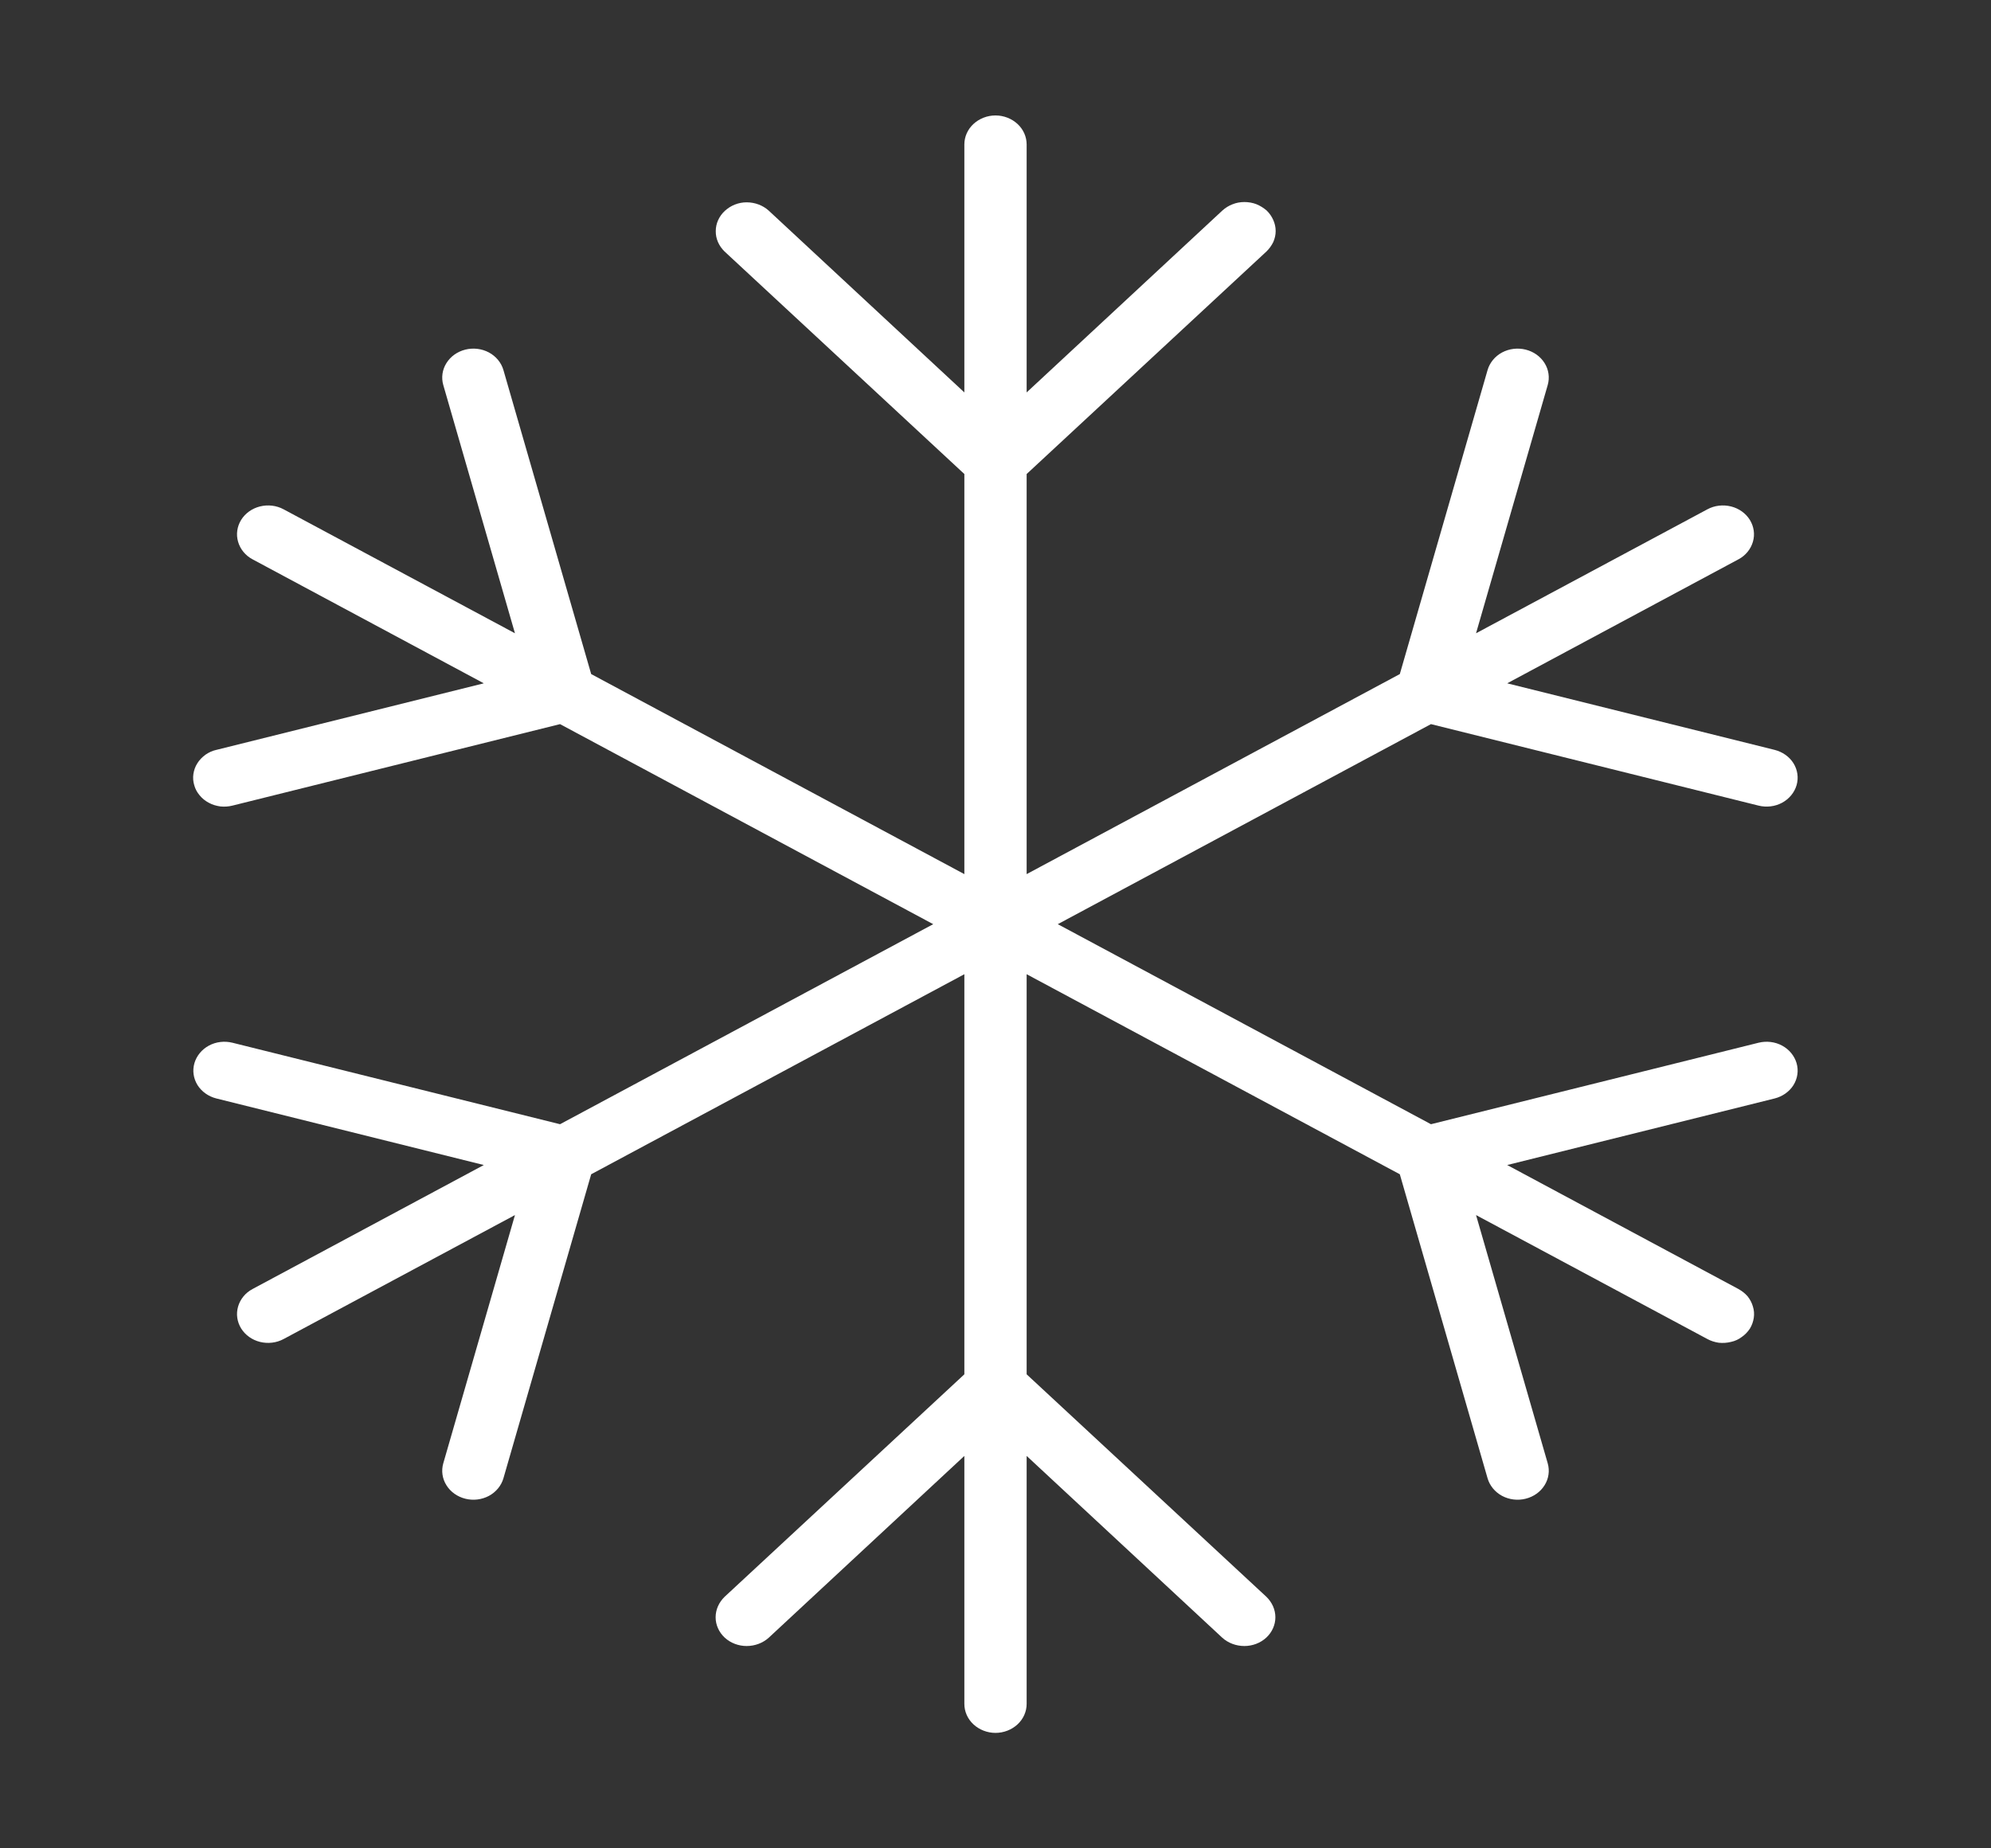 <svg width="14" height="13" viewBox="0 0 14 13" fill="none" xmlns="http://www.w3.org/2000/svg">
<rect x="0" y="0" width="14" height="13" fill="#333333" stroke="none"/>
<path d="M1.635 7.334C1.579 7.32 1.519 7.327 1.469 7.354C1.419 7.381 1.382 7.426 1.367 7.478C1.352 7.53 1.36 7.585 1.389 7.632C1.418 7.678 1.466 7.712 1.522 7.726L3.402 8.194L1.776 9.066C1.725 9.093 1.689 9.138 1.674 9.19C1.659 9.242 1.667 9.297 1.696 9.344C1.725 9.39 1.772 9.424 1.828 9.438C1.884 9.452 1.944 9.445 1.994 9.418L3.621 8.546L3.117 10.292C3.102 10.344 3.11 10.4 3.139 10.446C3.168 10.493 3.216 10.527 3.272 10.541C3.328 10.555 3.387 10.548 3.438 10.521C3.488 10.494 3.525 10.449 3.54 10.397L4.157 8.259L6.781 6.852V9.666L5.095 11.231C5.055 11.27 5.032 11.321 5.032 11.375C5.032 11.428 5.055 11.48 5.096 11.518C5.137 11.556 5.193 11.577 5.25 11.577C5.308 11.577 5.364 11.556 5.405 11.519L6.781 10.24V11.984C6.781 12.038 6.804 12.09 6.845 12.128C6.886 12.166 6.942 12.188 7 12.188C7.058 12.188 7.114 12.166 7.155 12.128C7.196 12.09 7.219 12.038 7.219 11.984V10.24L8.595 11.519C8.636 11.556 8.692 11.577 8.75 11.577C8.807 11.577 8.863 11.556 8.904 11.518C8.945 11.48 8.968 11.428 8.968 11.375C8.968 11.321 8.945 11.27 8.905 11.231L7.219 9.666V6.852L9.843 8.259L10.46 10.397C10.475 10.449 10.512 10.494 10.562 10.521C10.613 10.548 10.672 10.555 10.728 10.541C10.784 10.527 10.832 10.493 10.861 10.446C10.89 10.4 10.898 10.344 10.883 10.292L10.379 8.546L12.006 9.418C12.03 9.431 12.058 9.44 12.086 9.444C12.115 9.447 12.144 9.445 12.172 9.438C12.2 9.432 12.226 9.42 12.248 9.403C12.271 9.387 12.29 9.367 12.305 9.344C12.319 9.321 12.328 9.295 12.332 9.269C12.336 9.242 12.334 9.215 12.326 9.19C12.319 9.164 12.306 9.14 12.289 9.118C12.271 9.097 12.249 9.08 12.224 9.066L10.598 8.194L12.478 7.726C12.534 7.712 12.582 7.678 12.611 7.632C12.64 7.585 12.648 7.53 12.633 7.478C12.618 7.426 12.581 7.381 12.531 7.354C12.481 7.327 12.421 7.32 12.365 7.334L10.062 7.907L7.438 6.5L10.062 5.093L12.365 5.666C12.421 5.68 12.481 5.673 12.531 5.646C12.581 5.619 12.618 5.574 12.633 5.522C12.648 5.47 12.64 5.415 12.611 5.368C12.582 5.322 12.534 5.288 12.478 5.274L10.598 4.806L12.224 3.934C12.275 3.907 12.311 3.862 12.326 3.81C12.341 3.758 12.333 3.703 12.304 3.656C12.275 3.61 12.228 3.576 12.172 3.562C12.116 3.548 12.056 3.555 12.006 3.582L10.379 4.454L10.883 2.708C10.898 2.656 10.89 2.6 10.861 2.554C10.832 2.507 10.784 2.473 10.728 2.459C10.672 2.445 10.613 2.452 10.562 2.479C10.512 2.506 10.475 2.551 10.46 2.603L9.843 4.741L7.219 6.148V3.334L8.905 1.769C8.925 1.75 8.941 1.727 8.953 1.703C8.964 1.678 8.97 1.652 8.97 1.625C8.97 1.598 8.964 1.571 8.953 1.547C8.942 1.522 8.926 1.499 8.906 1.48C8.885 1.462 8.861 1.447 8.834 1.436C8.808 1.426 8.779 1.421 8.75 1.421C8.721 1.421 8.693 1.426 8.666 1.437C8.64 1.447 8.616 1.462 8.595 1.481L7.219 2.76V1.016C7.219 0.962 7.196 0.91 7.155 0.872C7.114 0.834 7.058 0.812 7 0.812C6.942 0.812 6.886 0.834 6.845 0.872C6.804 0.91 6.781 0.962 6.781 1.016V2.76L5.405 1.481C5.364 1.444 5.308 1.423 5.25 1.423C5.193 1.423 5.138 1.445 5.097 1.483C5.056 1.521 5.033 1.572 5.033 1.625C5.032 1.679 5.055 1.73 5.095 1.769L6.781 3.334V6.148L4.157 4.741L3.54 2.603C3.525 2.551 3.488 2.506 3.438 2.479C3.387 2.452 3.328 2.445 3.272 2.459C3.216 2.473 3.168 2.507 3.139 2.554C3.11 2.6 3.102 2.656 3.117 2.708L3.621 4.454L1.994 3.582C1.944 3.555 1.884 3.548 1.828 3.562C1.772 3.576 1.725 3.61 1.696 3.656C1.667 3.703 1.659 3.758 1.674 3.81C1.689 3.862 1.725 3.907 1.776 3.934L3.402 4.806L1.522 5.274C1.494 5.28 1.468 5.292 1.445 5.308C1.422 5.325 1.402 5.345 1.388 5.368C1.373 5.391 1.364 5.417 1.36 5.443C1.356 5.47 1.358 5.497 1.366 5.523C1.373 5.549 1.386 5.573 1.404 5.594C1.421 5.615 1.443 5.633 1.468 5.646C1.493 5.66 1.521 5.668 1.55 5.672C1.578 5.675 1.607 5.673 1.635 5.666L3.938 5.093L6.562 6.5L3.938 7.907L1.635 7.334Z" fill="white"/>
</svg>
